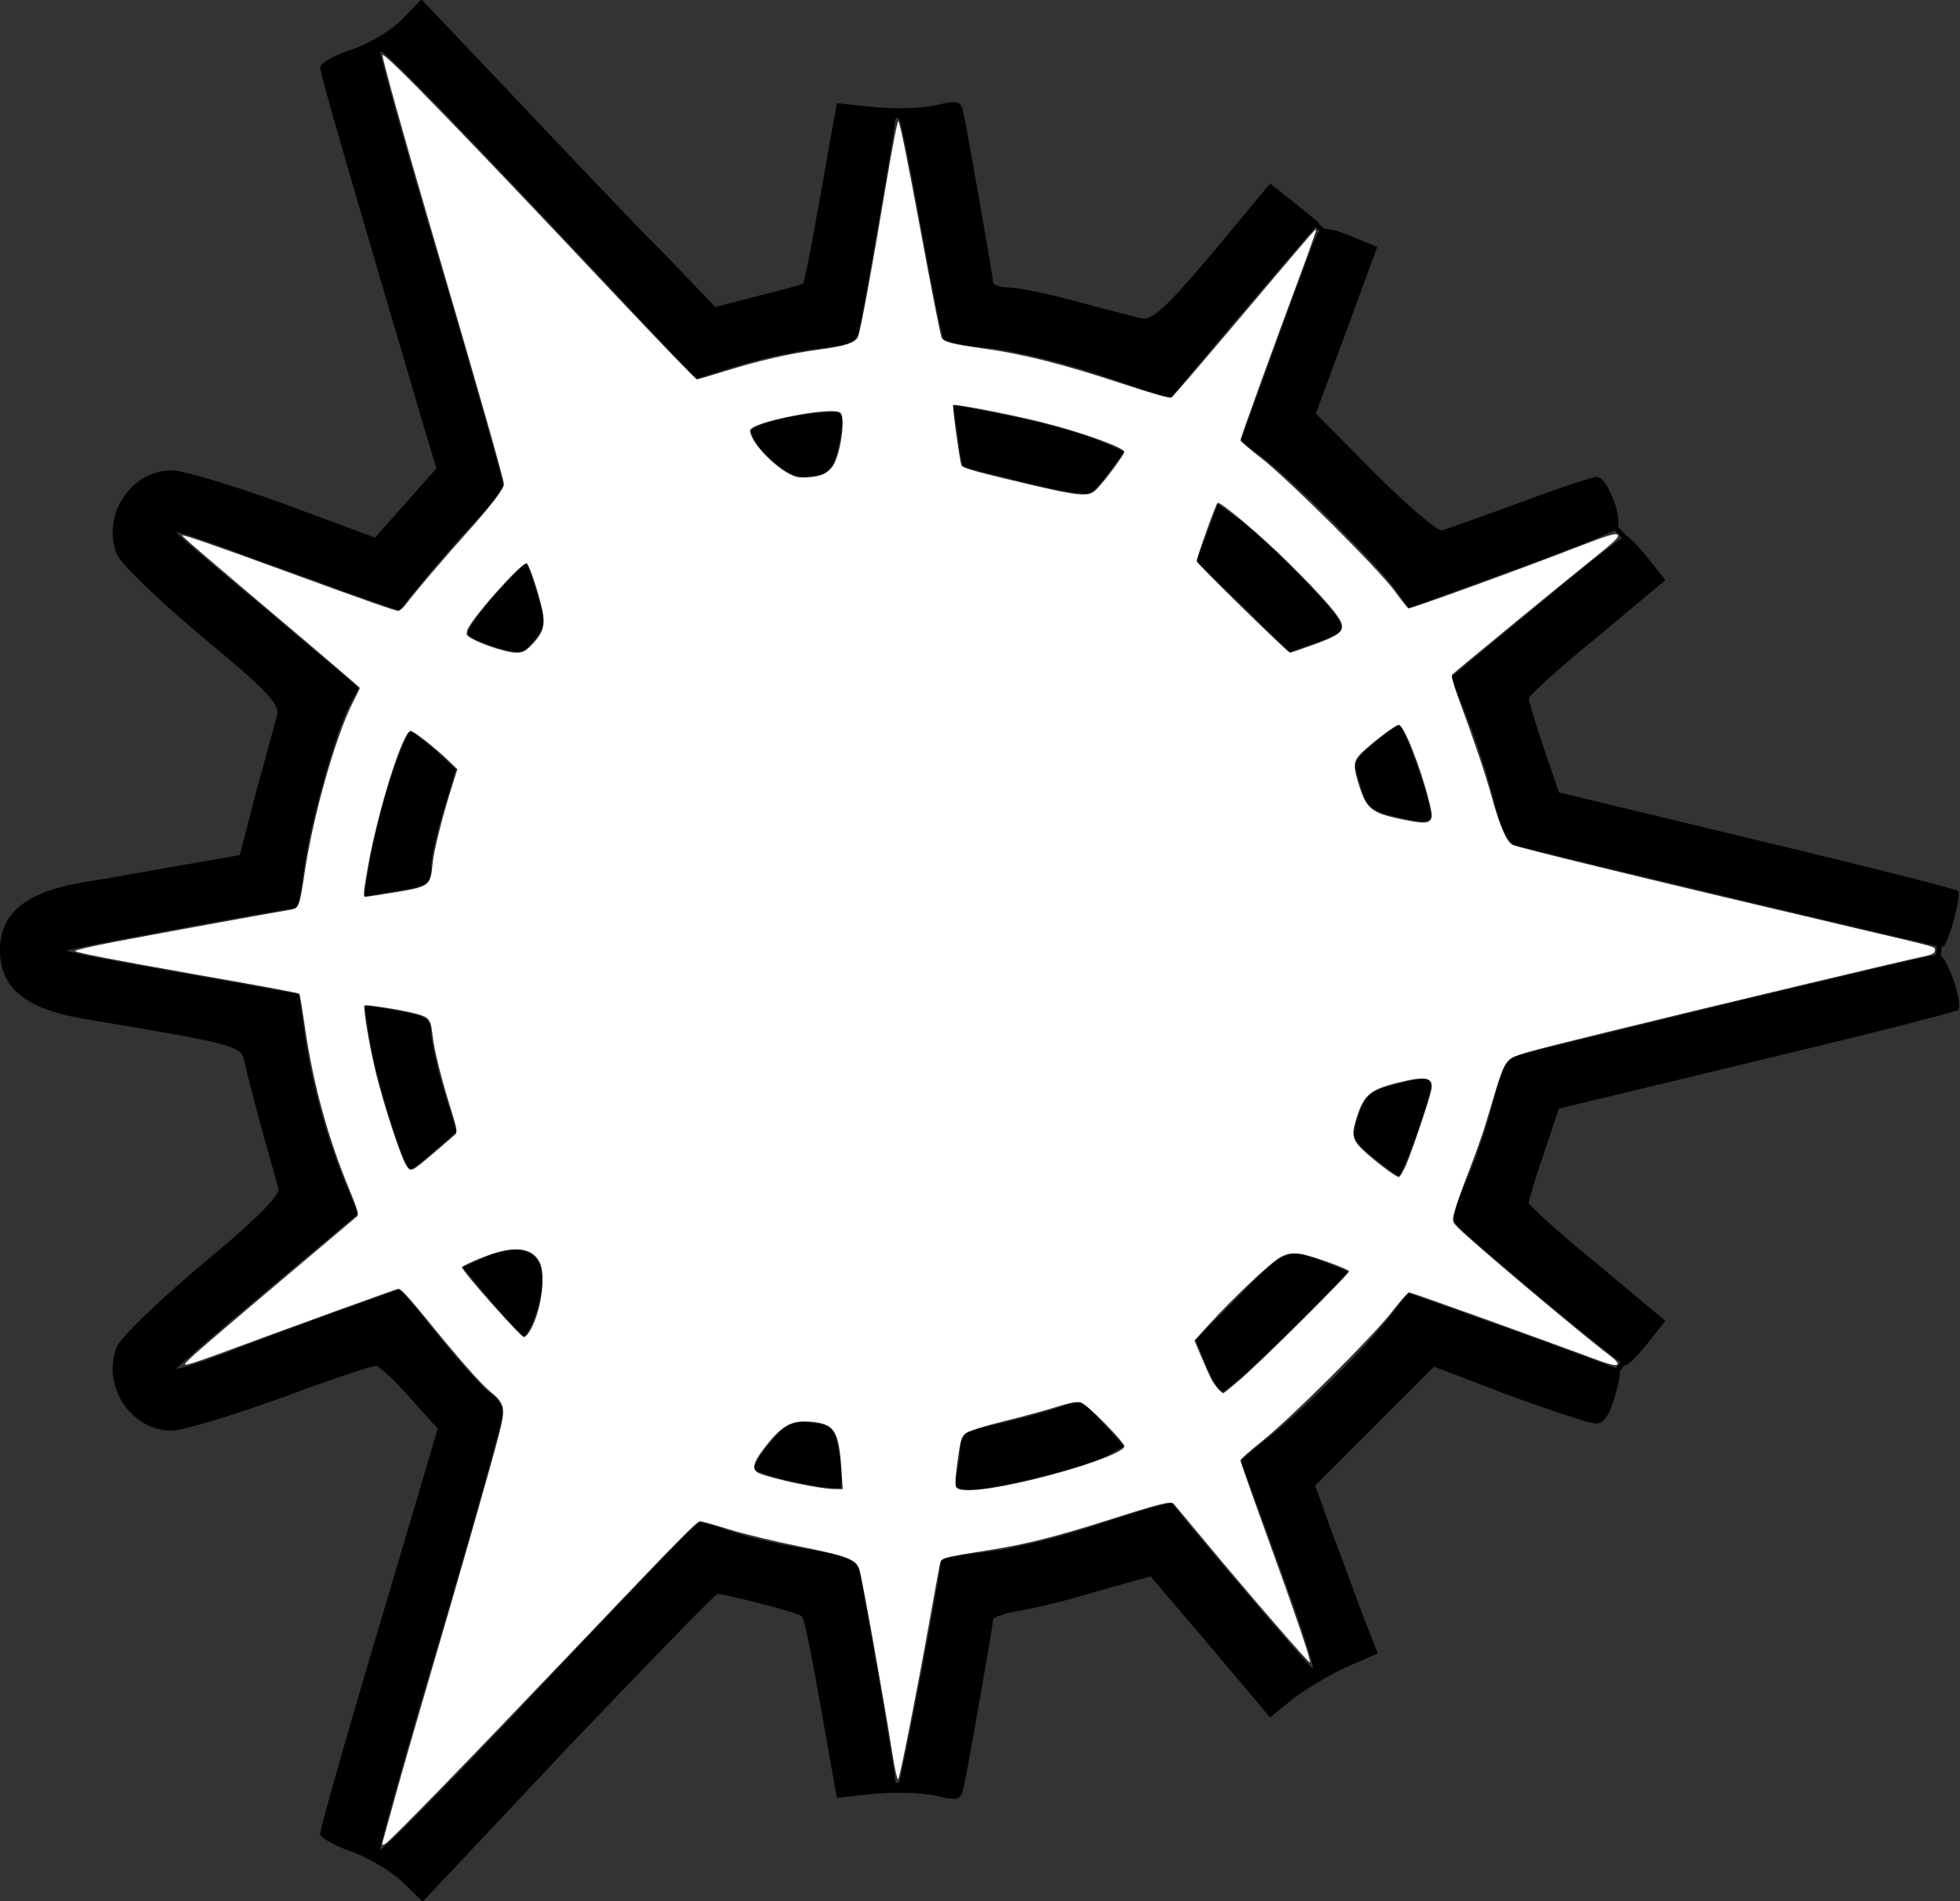 <?xml version="1.0" encoding="UTF-8" standalone="no"?>
<svg
   xmlns:dc="http://purl.org/dc/elements/1.1/"
   xmlns:cc="http://creativecommons.org/ns#"
   xmlns:rdf="http://www.w3.org/1999/02/22-rdf-syntax-ns#"
   xmlns:svg="http://www.w3.org/2000/svg"
   xmlns="http://www.w3.org/2000/svg"
   xmlns:sodipodi="http://sodipodi.sourceforge.net/DTD/sodipodi-0.dtd"
   xmlns:inkscape="http://www.inkscape.org/namespaces/inkscape"
   version="1.0"
   width="300pt"
   height="291pt"
   viewBox="0 0 300 291"
   preserveAspectRatio="xMidYMid meet"
   id="svg865"
   sodipodi:docname="con1.svg"
   inkscape:version="1.0.2 (e86c870879, 2021-01-15)">
  <rect x="0" y="0" width="300" height="291" fill="#333333" stroke="none"/>
  <defs
     id="defs869" />
  <sodipodi:namedview
     pagecolor="#ffffff"
     bordercolor="#666666"
     borderopacity="1"
     objecttolerance="10"
     gridtolerance="10"
     guidetolerance="10"
     inkscape:pageopacity="0"
     inkscape:pageshadow="2"
     inkscape:window-width="1918"
     inkscape:window-height="1180"
     id="namedview867"
     showgrid="false"
     inkscape:zoom="1.7313182"
     inkscape:cx="62.469365"
     inkscape:cy="162.31695"
     inkscape:window-x="0"
     inkscape:window-y="18"
     inkscape:window-maximized="1"
     inkscape:current-layer="svg865" />
  <g
     transform="translate(0,291) scale(0.1,-0.1)"
     fill="#000000"
     stroke="none"
     id="g863">
    <path
       d="M616 2881 c-16 -17 -51 -38 -78 -47 -26 -8 -48 -21 -48 -27 0 -10 48 -175 164 -568 l14 -46 -47 -53 -47 -53 -140 52 c-78 28 -154 51 -171 51 -63 0 -108 -69 -84 -129 7 -15 66 -72 132 -127 98 -81 118 -103 113 -119 -3 -11 -17 -64 -32 -117 l-25 -97 -86 -15 c-47 -8 -117 -21 -156 -27 -86 -15 -125 -47 -125 -104 0 -57 39 -89 125 -104 244 -41 245 -41 250 -70 3 -14 15 -60 26 -101 12 -41 23 -82 25 -90 3 -10 -39 -51 -115 -114 -66 -55 -125 -112 -132 -127 -24 -60 21 -129 84 -129 17 0 92 23 167 50 75 28 141 50 146 49 5 -1 28 -22 51 -48 l43 -48 -90 -304 c-50 -167 -90 -309 -90 -316 0 -6 21 -18 47 -27 26 -9 61 -30 78 -46 l32 -31 222 236 c123 129 226 235 229 235 17 -1 125 -29 129 -34 5 -4 16 -62 48 -245 l6 -33 57 6 c31 3 74 2 95 -3 33 -8 38 -7 42 13 7 31 45 249 45 257 0 3 17 9 38 13 21 3 76 16 121 30 l82 23 92 -108 91 -108 37 30 c20 15 57 37 82 48 l46 20 -21 53 c-11 29 -32 87 -48 129 l-27 75 91 91 91 91 115 -44 c63 -23 123 -43 132 -43 12 -1 21 12 29 39 7 22 10 42 8 43 -2 2 -76 29 -164 61 l-160 57 -29 -38 c-38 -48 -128 -138 -184 -183 l-43 -35 59 -162 c33 -90 56 -160 51 -157 -7 4 -194 224 -215 253 -2 2 -52 -12 -111 -32 -59 -20 -138 -39 -175 -43 -38 -4 -68 -10 -68 -13 0 -20 -60 -334 -64 -339 -3 -3 -6 -1 -6 4 0 11 -47 288 -55 319 -4 17 -18 23 -81 34 -42 7 -94 19 -116 27 -22 8 -43 14 -47 14 -4 0 -114 -114 -246 -254 -132 -140 -241 -251 -243 -247 -1 4 40 152 93 329 52 177 95 330 95 339 0 10 -8 23 -19 30 -10 6 -45 45 -78 86 l-60 74 -104 -37 c-57 -21 -134 -49 -171 -64 -38 -14 -68 -23 -68 -21 0 2 63 56 139 120 l139 117 -23 56 c-27 67 -51 156 -60 229 l-7 51 -86 16 c-48 8 -129 23 -180 32 -51 9 -91 18 -90 19 3 3 340 65 351 65 3 0 8 26 12 57 8 66 48 211 70 253 l14 27 -139 118 c-77 64 -140 118 -140 120 0 2 37 -10 83 -27 45 -17 122 -44 170 -62 l88 -31 32 40 c18 22 53 63 79 91 27 28 48 56 48 63 0 6 -43 156 -95 333 -53 177 -94 325 -93 329 3 7 135 -130 408 -421 l75 -80 61 19 c34 11 89 23 123 27 51 5 62 10 66 28 7 31 55 309 55 320 0 5 3 7 6 4 3 -3 18 -78 34 -167 16 -89 31 -165 34 -170 3 -4 35 -11 71 -14 36 -4 113 -22 171 -42 l105 -35 27 32 c15 18 66 79 114 135 l87 102 -37 30 -38 30 -88 -106 c-72 -85 -92 -104 -110 -100 -11 3 -57 14 -100 26 -44 12 -90 21 -103 21 -12 0 -23 4 -23 8 0 8 -38 224 -45 258 -4 20 -9 21 -42 13 -21 -5 -64 -6 -95 -3 l-57 6 -6 -33 c-31 -176 -43 -240 -46 -243 -2 -2 -33 -10 -69 -19 l-65 -17 -75 78 c-42 42 -143 148 -225 235 l-150 158 -29 -30z"
       id="path831" />
    <path
       d="M2016 2552 c-3 -5 -30 -78 -61 -163 l-56 -154 33 -25 c43 -32 179 -167 204 -203 l20 -28 154 56 c85 31 159 60 164 65 12 12 -13 80 -30 80 -7 0 -61 -18 -119 -40 -58 -21 -111 -40 -118 -42 -7 -1 -53 38 -103 88 l-90 91 47 127 47 128 -34 14 c-38 16 -51 17 -58 6z"
       id="path833" />
    <path
       d="M1466 2242 c3 -26 7 -47 8 -47 0 0 43 -11 93 -23 51 -13 97 -21 102 -17 6 3 19 19 31 35 l21 29 -38 16 c-35 15 -112 35 -191 49 l-33 6 7 -48z"
       id="path835" />
    <path
       d="M1193 2268 c-24 -5 -43 -13 -43 -18 0 -22 53 -70 78 -70 40 0 50 11 58 58 6 41 6 42 -22 41 -16 -1 -48 -5 -71 -11z"
       id="path837" />
    <path
       d="M1848 2095 l-17 -44 71 -69 72 -70 43 15 c36 13 41 17 33 33 -13 24 -118 130 -156 157 l-30 22 -16 -44z"
       id="path839" />
    <path
       d="M2353 1983 c-70 -58 -129 -107 -130 -108 -2 -1 8 -29 22 -62 13 -33 32 -90 41 -126 10 -43 22 -68 33 -71 31 -9 647 -156 654 -156 8 0 30 80 24 86 -2 3 -141 38 -308 78 l-303 73 -23 68 c-13 38 -23 72 -23 76 0 4 47 47 105 94 l104 87 -27 34 c-15 19 -30 34 -34 34 -3 0 -64 -48 -135 -107z"
       id="path841" />
    <path
       d="M757 1999 c-25 -29 -44 -56 -41 -60 3 -5 23 -14 44 -20 36 -11 41 -10 58 11 17 21 18 27 5 68 -7 25 -15 47 -17 49 -2 2 -24 -20 -49 -48z"
       id="path843" />
    <path
       d="M2103 1772 c-32 -26 -33 -28 -21 -64 11 -38 16 -41 76 -53 24 -5 32 -3 32 7 0 22 -41 138 -48 138 -4 0 -22 -13 -39 -28z"
       id="path845" />
    <path
       d="M596 1713 c-13 -43 -27 -100 -31 -127 l-8 -48 44 7 c56 9 59 11 59 40 0 13 9 51 19 85 l19 62 -31 29 c-18 15 -35 29 -39 29 -4 0 -18 -35 -32 -77z"
       id="path847" />
    <path
       d="M2650 1375 c-168 -41 -315 -77 -326 -80 -17 -4 -25 -19 -38 -70 -9 -36 -27 -90 -41 -121 -14 -31 -22 -60 -19 -65 8 -14 254 -219 262 -219 4 0 19 15 34 34 l27 34 -104 87 c-58 47 -105 90 -105 94 0 4 10 38 23 75 l23 69 303 73 c167 40 305 75 308 78 9 8 -18 86 -30 85 -7 0 -149 -34 -317 -74z"
       id="path849" />
    <path
       d="M565 1323 c9 -60 53 -203 63 -203 4 0 21 14 39 30 l32 28 -20 64 c-10 35 -19 73 -19 86 0 24 -5 27 -64 37 l-38 6 7 -48z"
       id="path851" />
    <path
       d="M2128 1248 c-30 -8 -39 -16 -49 -46 -11 -34 -10 -36 22 -63 19 -16 37 -29 40 -29 6 0 49 119 49 138 0 14 -10 14 -62 0z"
       id="path853" />
    <path
       d="M742 985 l-34 -15 42 -50 c23 -27 46 -52 50 -55 5 -3 15 16 23 42 23 78 -10 109 -81 78z"
       id="path855" />
    <path
       d="M1898 928 l-68 -69 16 -39 c9 -22 20 -40 26 -40 5 0 50 41 101 91 l92 92 -30 12 c-63 26 -67 25 -137 -47z"
       id="path857" />
    <path
       d="M1619 755 c-20 -7 -62 -18 -93 -25 -47 -10 -56 -15 -56 -33 0 -12 -3 -32 -6 -44 -6 -20 -3 -23 23 -23 37 0 174 34 208 52 l26 14 -33 36 c-32 36 -34 36 -69 23z"
       id="path859" />
    <path
       d="M1179 702 c-16 -18 -27 -37 -24 -41 5 -10 125 -35 132 -28 2 3 1 25 -2 50 -7 42 -9 45 -42 49 -29 4 -39 -1 -64 -30z"
       id="path861" />
  </g>
  <path
     style="fill:none;stroke:#000000;stroke-width:0.75px;stroke-linecap:butt;stroke-linejoin:miter;stroke-opacity:1"
     d="m 247.304,80.805 1.627,1.718"
     id="path873" />
  <path
     style="fill:none;stroke:#000000;stroke-width:0.75px;stroke-linecap:butt;stroke-linejoin:miter;stroke-opacity:1"
     d="m 296.848,144.587 -0.15,1.679"
     id="path879" />
  <path
     style="fill:none;stroke:#000000;stroke-width:0.75px;stroke-linecap:butt;stroke-linejoin:miter;stroke-opacity:1"
     d="m 248.558,208.487 -1.136,1.408"
     id="path881" />
  <path
     style="fill:#ff0000;stroke:#000000;stroke-width:0.75px;stroke-linecap:butt;stroke-linejoin:miter;stroke-opacity:1"
     d="m 201.258,34.205 1.541,1.401"
     id="path885" />
  <path
     style="fill:#ffffff;stroke-width:0.408"
     d="m 78.083,375.978 c 0.129,-0.412 1.264,-4.503 2.521,-9.089 1.257,-4.587 4.401,-15.522 6.986,-24.301 6.164,-20.93 12.823,-44.227 14.261,-49.89 1.356,-5.339 1.175,-6.241 -1.725,-8.618 -2.055,-1.684 -6.558,-6.809 -13.397,-15.246 -3.241,-3.999 -5.019,-5.877 -5.475,-5.784 -0.624,0.128 -23.236,8.336 -36.003,13.069 -3.033,1.124 -6.065,2.162 -6.739,2.305 -1.153,0.246 -1.093,0.138 1.021,-1.837 1.235,-1.154 9.138,-7.902 17.562,-14.997 8.424,-7.095 15.534,-13.1 15.801,-13.345 0.37,-0.339 0.004,-1.605 -1.537,-5.312 -4.45,-10.71 -7.43,-21.601 -9.15,-33.445 -0.516,-3.55 -1.021,-6.538 -1.122,-6.639 -0.216,-0.216 -4.428,-1.004 -21.758,-4.073 -16.074,-2.846 -23.605,-4.308 -23.998,-4.659 -0.17,-0.152 3.322,-0.974 7.76,-1.826 7.703,-1.48 32.298,-5.972 35.938,-6.564 2.022,-0.329 2.073,-0.454 3.169,-7.767 1.744,-11.634 6.301,-27.68 9.831,-34.614 0.772,-1.517 1.404,-2.836 1.404,-2.932 0,-0.096 -4.733,-4.178 -10.517,-9.072 -22.708,-19.213 -25.852,-21.909 -25.712,-22.049 0.209,-0.209 6.444,1.95 21.117,7.313 16.836,6.153 22.258,8.056 22.959,8.056 0.317,0 1.01,-0.588 1.541,-1.306 1.663,-2.249 7.315,-8.893 12.266,-14.418 5.107,-5.699 7.752,-9.138 7.752,-10.077 0,-1.022 -4.958,-18.401 -15.127,-53.024 -5.443,-18.53 -9.855,-34.375 -9.634,-34.596 0.493,-0.493 16.067,15.556 47.048,48.482 9.195,9.771 16.901,17.743 17.126,17.714 0.225,-0.029 2.859,-0.81 5.853,-1.737 6.95,-2.15 12.88,-3.505 19.059,-4.352 5.361,-0.735 7.273,-1.347 7.905,-2.528 0.482,-0.901 2.782,-13.372 5.842,-31.686 1.188,-7.109 2.285,-12.701 2.439,-12.425 0.377,0.678 1.946,8.434 4.44,21.943 2.063,11.174 3.951,20.824 4.328,22.123 0.289,0.994 1.954,1.445 8.874,2.401 7.827,1.081 16.142,3.2 28.15,7.171 6.061,2.005 9.633,2.996 9.968,2.766 0.287,-0.197 5.812,-6.617 12.278,-14.268 16.003,-18.935 17.044,-20.143 17.211,-19.979 0.08,0.079 -1.418,4.336 -3.329,9.46 -5.179,13.886 -12.132,33.095 -12.132,33.516 0,0.203 1.88,1.825 4.178,3.605 5.505,4.263 23.967,22.635 27.261,27.128 1.4,1.909 2.689,3.526 2.864,3.592 0.385,0.146 23.269,-8.164 34.232,-12.43 6.156,-2.396 8.009,-2.965 8.451,-2.599 0.457,0.379 -0.632,1.425 -5.639,5.418 -4.814,3.839 -26.512,21.676 -28.175,23.163 -0.178,0.159 0.348,2.11 1.168,4.336 3.523,9.56 5.63,15.804 6.921,20.502 1.625,5.912 3.055,9.23 4.255,9.873 1.081,0.578 30.976,7.836 70.889,17.209 16.608,3.9 15.316,3.529 15.316,4.398 0,0.54 -0.605,0.832 -2.553,1.231 -4.178,0.857 -43.583,10.274 -64.224,15.347 -17.995,4.423 -19.265,4.794 -20.304,5.931 -1.067,1.167 -1.386,2.062 -4.671,13.078 -0.569,1.909 -2.107,6.228 -3.417,9.598 -1.31,3.369 -2.604,7.01 -2.876,8.089 -0.479,1.906 -0.46,1.999 0.684,3.211 2.355,2.495 25.5,21.998 30.817,25.967 2.994,2.235 2.239,2.769 -1.8,1.271 -13.462,-4.992 -38.25,-13.897 -38.912,-13.977 -0.249,-0.03 -1.791,1.691 -3.427,3.825 -3.769,4.918 -20.882,21.974 -26.636,26.547 -2.402,1.909 -4.376,3.674 -4.386,3.922 -0.01,0.248 2.347,6.956 5.238,14.907 5.945,16.35 9.234,26.037 8.941,26.33 -0.21,0.21 -12.762,-14.298 -21.934,-25.352 -2.982,-3.594 -5.638,-6.764 -5.901,-7.044 -0.569,-0.606 -2.681,-0.071 -14.134,3.578 -9.544,3.041 -15.932,4.658 -22.667,5.738 -11.097,1.779 -10.578,1.625 -10.928,3.242 -0.17,0.786 -1.144,6.107 -2.164,11.823 -2.442,13.689 -5.877,31.093 -6.277,31.809 -0.188,0.335 -0.693,-1.842 -1.229,-5.297 -1.528,-9.842 -6.203,-35.975 -6.703,-37.47 -0.701,-2.094 -2.405,-2.747 -12.394,-4.751 -4.898,-0.983 -11.29,-2.532 -14.204,-3.443 -2.914,-0.911 -5.575,-1.656 -5.914,-1.656 -0.694,0 -3.781,3.144 -25.863,26.343 -21.371,22.452 -37.412,38.949 -38.371,39.462 -0.682,0.365 -0.766,0.317 -0.566,-0.321 z M 204.74,303.286 c 11.101,-2.102 24.709,-6.553 24.709,-8.081 0,-0.931 -7.745,-8.739 -8.926,-8.999 -0.759,-0.167 -2.484,0.168 -4.999,0.97 -2.112,0.674 -6.873,1.971 -10.58,2.883 -3.706,0.912 -7.198,1.996 -7.76,2.408 -0.85,0.624 -1.109,1.326 -1.545,4.181 -0.288,1.887 -0.564,4.245 -0.613,5.241 -0.079,1.614 0.022,1.843 0.932,2.112 1.247,0.368 4.432,0.108 8.781,-0.716 z m -33.012,-3.309 c -0.497,-7.692 -1.406,-9.259 -5.651,-9.744 -4.547,-0.52 -6.526,0.56 -10.351,5.649 -2.153,2.864 -2.352,4.221 -0.711,4.857 3.21,1.245 12.152,3.121 15.173,3.183 l 1.797,0.037 -0.257,-3.982 z m 81.093,-18.159 c 4.602,-3.93 22.83,-22.086 22.479,-22.392 -0.853,-0.743 -8.33,-3.358 -10.137,-3.545 -1.613,-0.167 -2.447,-0.018 -3.816,0.68 -1.83,0.934 -9.97,8.616 -14.78,13.948 l -2.8,3.104 1.39,3.296 c 0.764,1.813 1.688,3.872 2.052,4.576 0.632,1.223 2.036,2.87 2.446,2.87 0.107,0 1.531,-1.142 3.165,-2.537 z m -144.853,-9.899 c 2.397,-3.658 3.574,-11.707 2.108,-14.41 -1.682,-3.101 -5.63,-3.331 -12.036,-0.702 -2.078,0.853 -3.778,1.668 -3.778,1.811 0,0.789 12.001,14.302 12.701,14.302 0.192,0 0.645,-0.45 1.005,-1.001 z m 178.933,-34.021 c 1.153,-2.592 4.831,-13.484 5.206,-15.418 0.514,-2.648 -1.088,-2.966 -7.155,-1.421 -5.595,1.425 -6.775,2.543 -8.331,7.895 -0.885,3.044 -0.482,4.088 2.604,6.74 2.773,2.384 5.755,4.552 6.261,4.552 0.203,0 0.84,-1.057 1.414,-2.348 z M 88.749,235.146 c 2.022,-1.724 3.911,-3.362 4.199,-3.64 0.424,-0.409 0.249,-1.382 -0.926,-5.128 -1.956,-6.237 -3.395,-12.013 -3.725,-14.95 -0.369,-3.279 -0.674,-3.735 -2.957,-4.413 -2.602,-0.773 -10.632,-2.08 -10.932,-1.78 -0.36,0.36 0.98,8.33 2.33,13.857 1.504,6.159 4.995,16.834 6.087,18.614 1.006,1.639 0.995,1.644 5.924,-2.56 z m -8.863,-52.9 c 7.915,-1.291 7.945,-1.314 8.426,-6.17 0.247,-2.493 1.982,-9.403 3.851,-15.336 l 1.179,-3.743 -1.888,-1.823 c -2.568,-2.48 -7.049,-6.008 -7.632,-6.008 -1.592,0 -6.658,16.082 -8.739,27.742 -0.903,5.061 -0.997,6.157 -0.527,6.157 0.168,-5e-5 2.567,-0.369 5.329,-0.82 z m 212.048,-14.899 c 0.403,-0.485 0.359,-1.203 -0.219,-3.574 -1.698,-6.969 -5.204,-15.832 -6.263,-15.832 -0.791,0 -6.94,4.8 -8.198,6.399 -1.079,1.372 -1.053,2.265 0.179,6.163 1.434,4.539 2.552,5.431 8.338,6.652 4.379,0.924 5.525,0.959 6.163,0.192 z m -183.601,-35.545 c 2.195,-2.195 2.813,-3.674 2.546,-6.093 -0.288,-2.61 -2.792,-10.531 -3.391,-10.73 -0.911,-0.304 -10.298,10.11 -11.957,13.265 -0.268,0.51 -0.376,1.109 -0.239,1.33 0.697,1.128 7.58,3.616 10.088,3.646 1.205,0.015 1.814,-0.278 2.954,-1.418 z m 159.708,-0.209 c 5.06,-1.843 6.168,-2.653 5.773,-4.223 -0.398,-1.587 -3.823,-5.532 -10.867,-12.518 -5.644,-5.598 -14.022,-12.662 -14.476,-12.206 -0.428,0.431 -4.36,11.471 -4.245,11.92 0.149,0.583 18.604,18.674 19.042,18.667 0.157,-0.003 2.304,-0.741 4.772,-1.64 z M 224.001,99.646 c 1.802,-1.919 5.449,-6.885 5.443,-7.412 -0.01,-0.906 -9.085,-4.153 -17.149,-6.135 -6.548,-1.61 -17.485,-3.717 -17.776,-3.426 -0.204,0.204 1.259,10.928 1.669,12.244 0.161,0.514 2.347,1.196 8.875,2.766 15.951,3.837 17.068,3.953 18.938,1.963 z M 168.15,96.737 c 0.541,-0.253 1.318,-0.92 1.727,-1.481 1.663,-2.287 2.797,-10.237 1.577,-11.063 -1.88,-1.273 -18.379,2.015 -18.379,3.662 0,2.494 5.891,8.435 9.375,9.454 1.262,0.369 4.352,0.059 5.7,-0.572 z"
     id="path889"
     transform="scale(0.75)" />
</svg>
